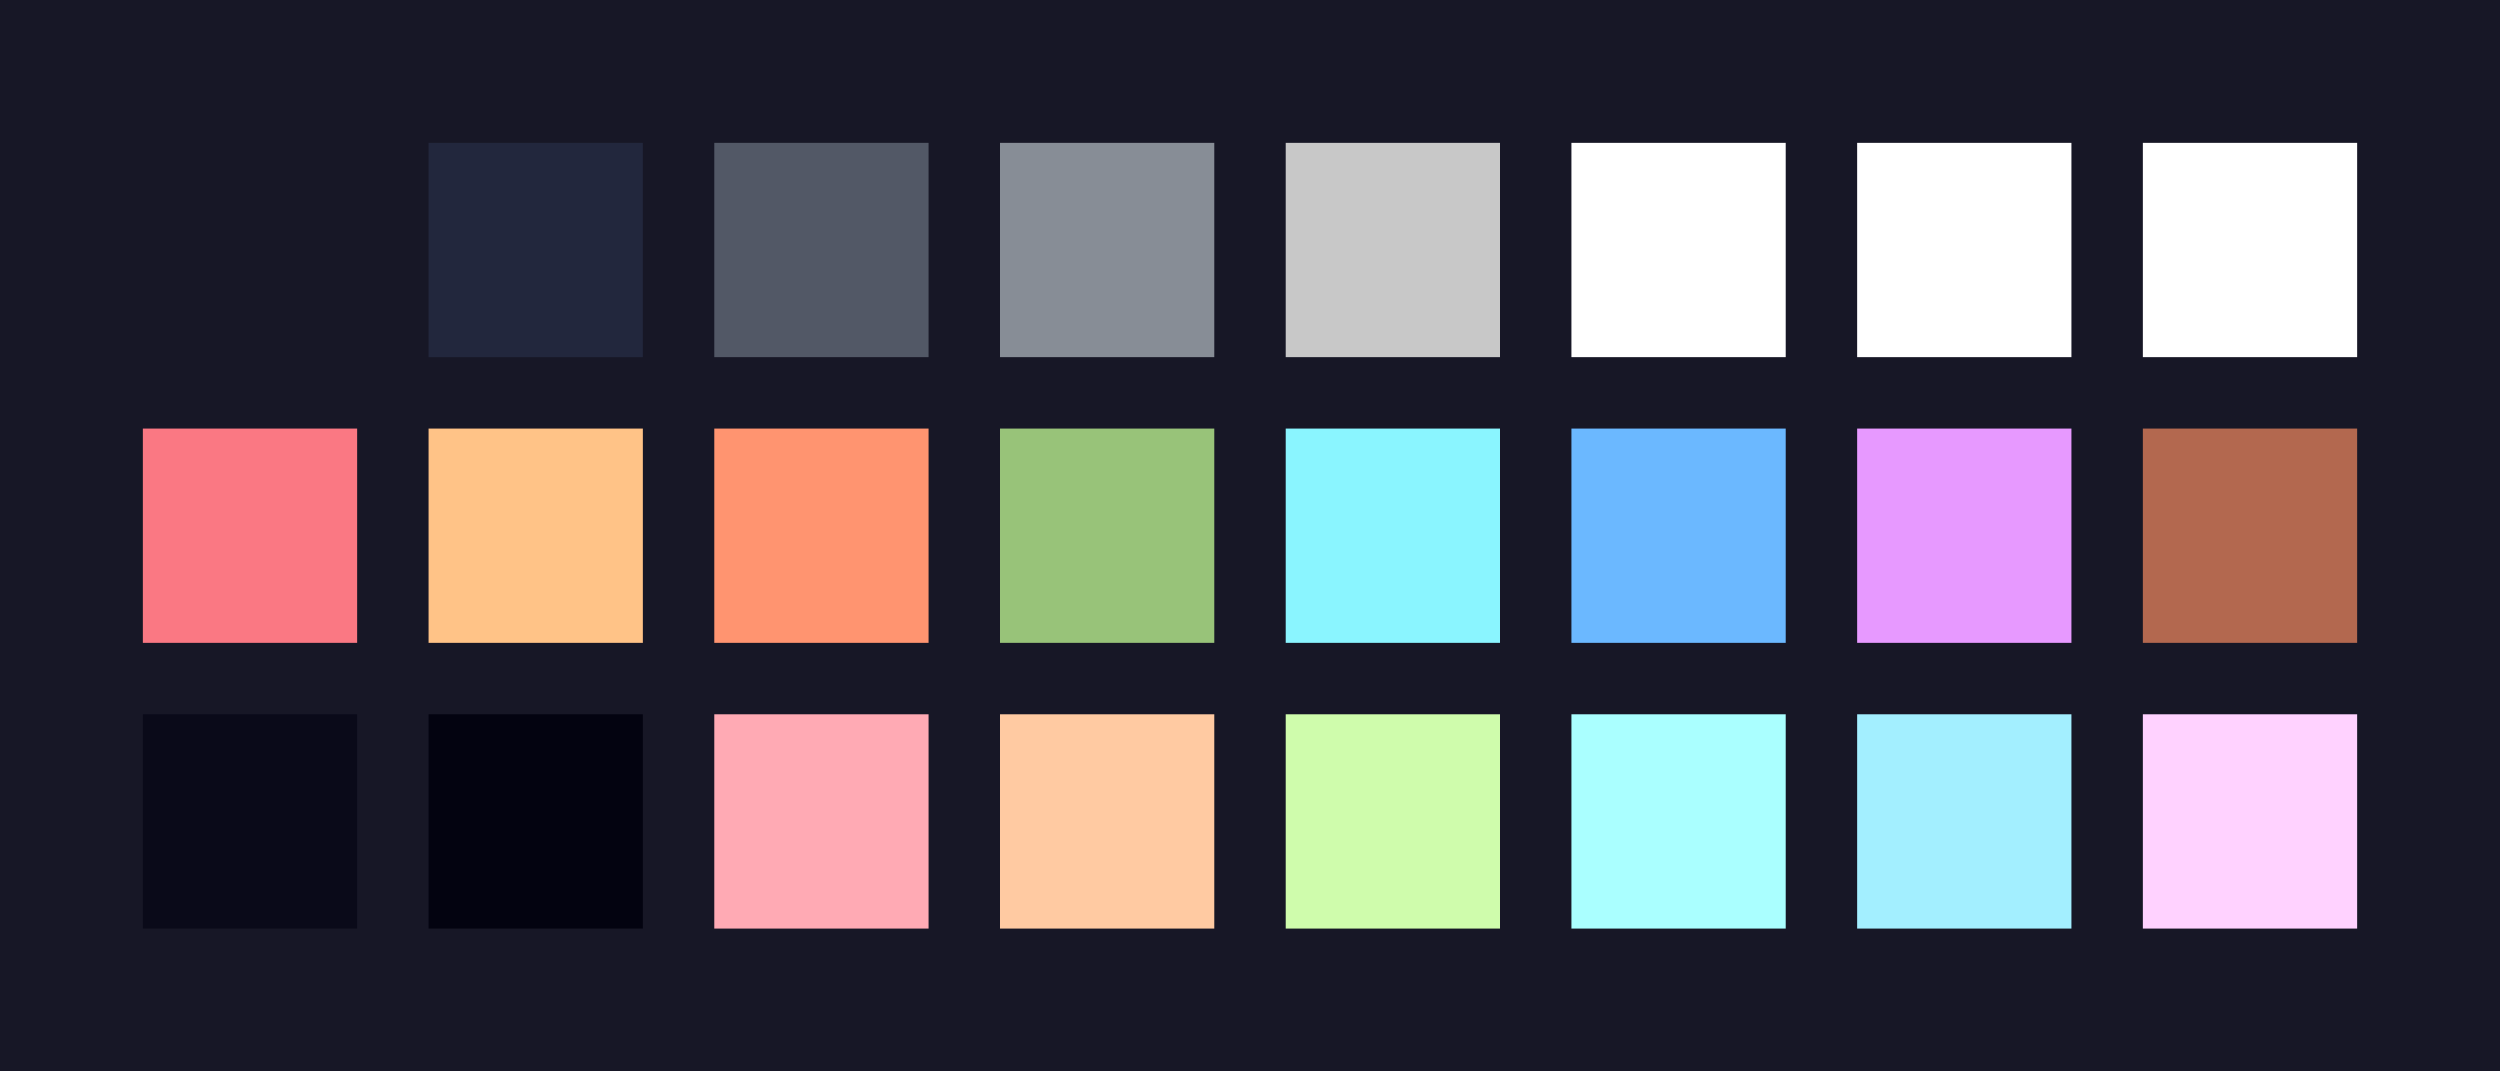 <?xml version="1.0" encoding="UTF-8" ?>
<svg width="525" height="225" xmlns="http://www.w3.org/2000/svg">
<rect x="0" y="0" width="525" height="225" style="fill:#171726" />
<rect x="30" y="30" width="45" height="45" style="fill:#171726" />
<rect x="90" y="30" width="45" height="45" style="fill:#22273d" />
<rect x="150" y="30" width="45" height="45" style="fill:#525866" />
<rect x="210" y="30" width="45" height="45" style="fill:#878d96" />
<rect x="270" y="30" width="45" height="45" style="fill:#c8c8c8" />
<rect x="330" y="30" width="45" height="45" style="fill:#ffffff" />
<rect x="390" y="30" width="45" height="45" style="fill:#ffffff" />
<rect x="450" y="30" width="45" height="45" style="fill:#ffffff" />
<rect x="30" y="90" width="45" height="45" style="fill:#fa7883" />
<rect x="90" y="90" width="45" height="45" style="fill:#ffc387" />
<rect x="150" y="90" width="45" height="45" style="fill:#ff9470" />
<rect x="210" y="90" width="45" height="45" style="fill:#98c379" />
<rect x="270" y="90" width="45" height="45" style="fill:#8af5ff" />
<rect x="330" y="90" width="45" height="45" style="fill:#6bb8ff" />
<rect x="390" y="90" width="45" height="45" style="fill:#e799ff" />
<rect x="450" y="90" width="45" height="45" style="fill:#b3684f" />
<rect x="30" y="150" width="45" height="45" style="fill:#0a0a19" />
<rect x="90" y="150" width="45" height="45" style="fill:#030310" />
<rect x="150" y="150" width="45" height="45" style="fill:#ffaab4" />
<rect x="210" y="150" width="45" height="45" style="fill:#ffcaa2" />
<rect x="270" y="150" width="45" height="45" style="fill:#cffcac" />
<rect x="330" y="150" width="45" height="45" style="fill:#aaffff" />
<rect x="390" y="150" width="45" height="45" style="fill:#a3efff" />
<rect x="450" y="150" width="45" height="45" style="fill:#ffd2ff" />
</svg>
